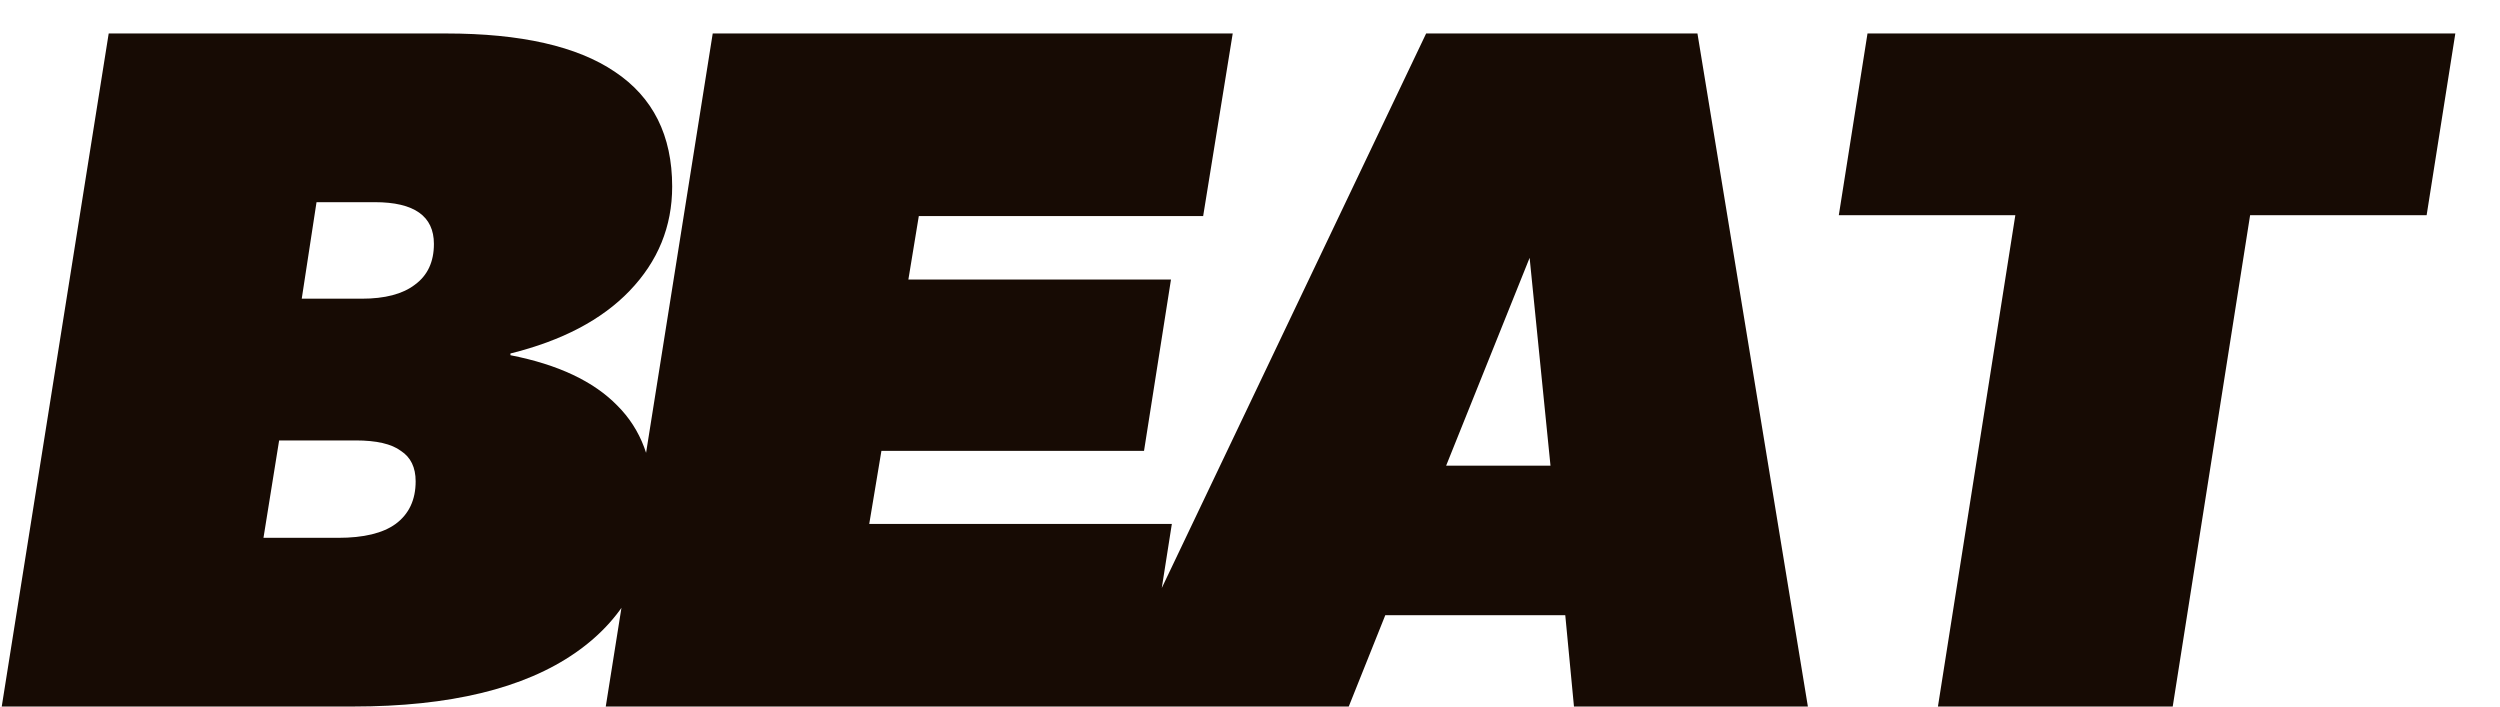 <svg width="46" height="13" viewBox="0 0 46 13" fill="none" xmlns="http://www.w3.org/2000/svg">
<path d="M6.496 13H0.032L2 0.616H8.208C9.584 0.616 10.619 0.851 11.312 1.32C12.016 1.789 12.368 2.493 12.368 3.432C12.368 4.168 12.107 4.808 11.584 5.352C11.072 5.885 10.341 6.269 9.392 6.504V6.536C10.267 6.707 10.923 7.016 11.36 7.464C11.797 7.901 12.016 8.483 12.016 9.208C12.016 10.413 11.541 11.347 10.592 12.008C9.643 12.669 8.277 13 6.496 13ZM7.984 4.488C7.984 4.232 7.893 4.04 7.712 3.912C7.531 3.784 7.259 3.72 6.896 3.72H5.824L5.552 5.496H6.656C7.083 5.496 7.408 5.411 7.632 5.24C7.867 5.069 7.984 4.819 7.984 4.488ZM7.648 8.856C7.648 8.6 7.557 8.413 7.376 8.296C7.205 8.168 6.928 8.104 6.544 8.104H5.136L4.848 9.896H6.224C6.693 9.896 7.045 9.811 7.28 9.64C7.525 9.459 7.648 9.197 7.648 8.856ZM11.146 13L13.114 0.616H22.682L22.138 3.976H16.906L16.714 5.144H21.546L21.05 8.296H16.218L15.994 9.64H21.562L21.034 13H11.146ZM24.817 13H20.337L26.241 0.616H31.233L33.265 13H28.961L28.801 11.32H25.489L24.817 13ZM28.145 4.744L26.609 8.568H28.529L28.145 4.744ZM45.178 0.616L44.65 3.96H41.402L39.978 13H35.658L37.082 3.96H33.834L34.362 0.616H45.178Z" fill="#170B04"/>
</svg>
